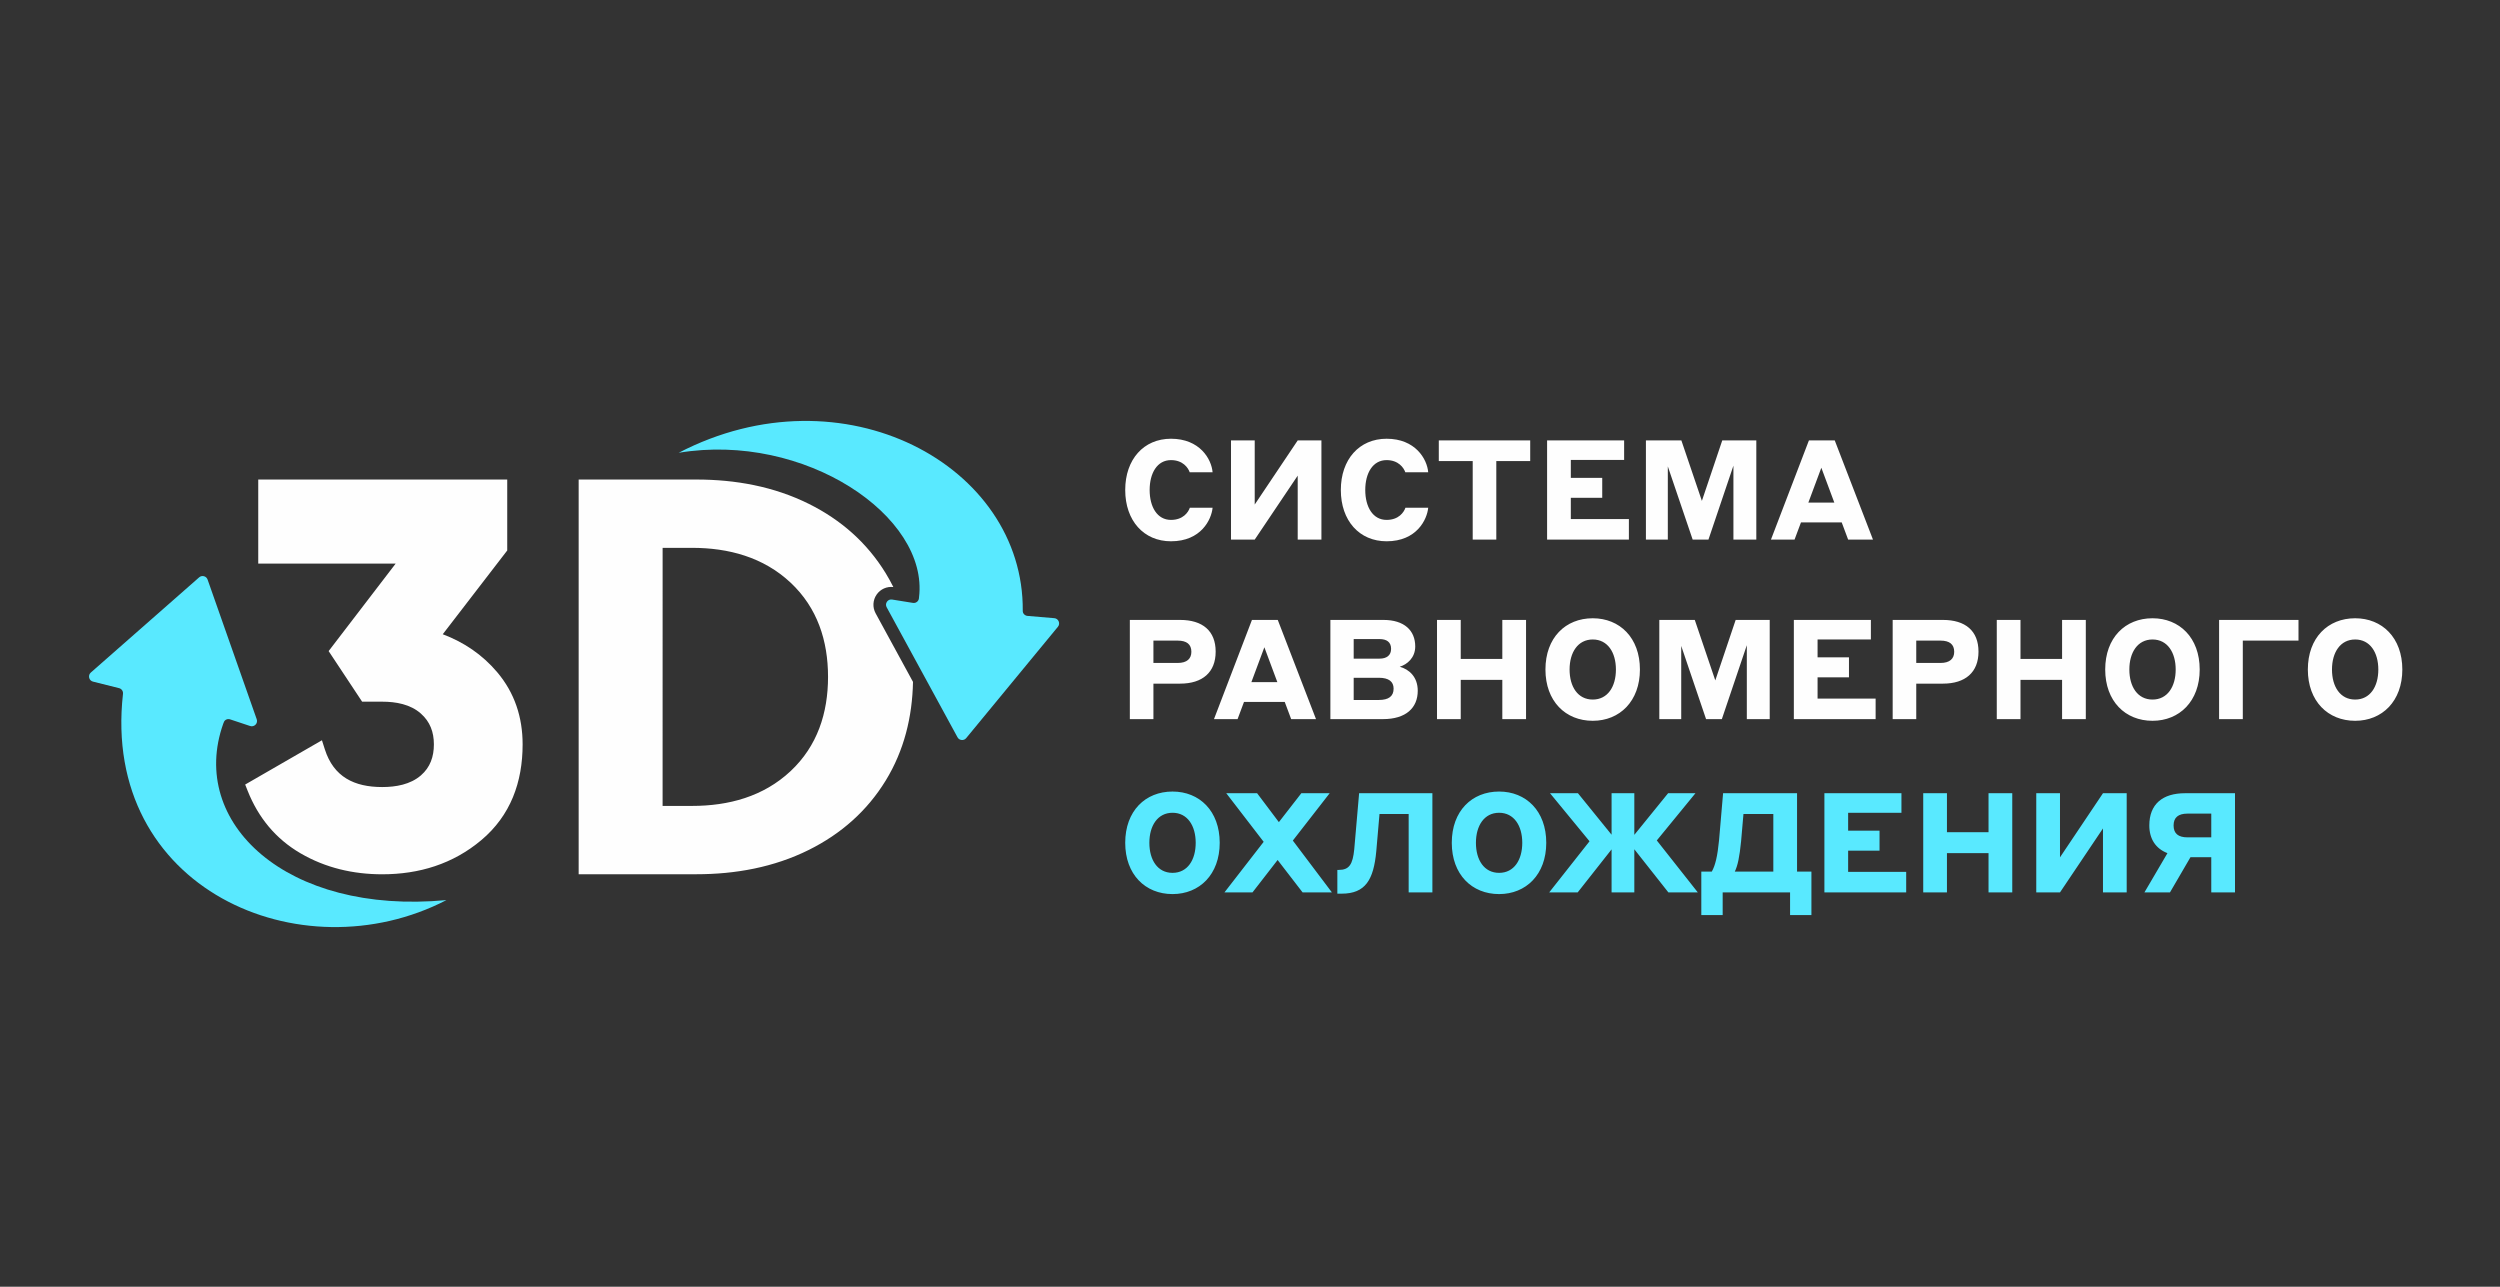 <svg width="204" height="105" viewBox="0 0 204 105" fill="none" xmlns="http://www.w3.org/2000/svg">
<rect x="0" y="0" width="204" height="105" fill="#333333" stroke="none"/>
<path fill-rule="evenodd" clip-rule="evenodd" d="M36.13 51.755C37.855 52.404 39.357 53.417 40.569 54.849C41.998 56.536 42.646 58.535 42.646 60.74C42.646 63.822 41.665 66.543 39.281 68.55C36.963 70.501 34.203 71.342 31.189 71.342C28.829 71.342 26.573 70.823 24.527 69.632C22.494 68.449 21.076 66.713 20.208 64.529L20.006 64.019L26.27 60.406L26.509 61.153C27.229 63.4 28.909 64.223 31.189 64.223C32.296 64.223 33.483 64.019 34.346 63.272C35.111 62.609 35.405 61.74 35.405 60.74C35.405 59.741 35.095 58.891 34.341 58.225C33.483 57.466 32.3 57.257 31.189 57.257H29.549L26.817 53.129L32.287 45.988H21.073V39.129H41.39V44.919L36.129 51.754L36.13 51.755ZM47.218 39.13H56.828C60.008 39.13 63.144 39.694 66.007 41.118C68.617 42.417 70.744 44.28 72.27 46.769C72.497 47.141 72.706 47.519 72.897 47.902C72.369 47.84 71.848 48.07 71.539 48.508C71.219 48.962 71.184 49.557 71.45 50.045L74.501 55.643C74.444 58.5 73.777 61.241 72.27 63.699C70.744 66.187 68.617 68.05 66.008 69.349C63.145 70.773 60.008 71.338 56.829 71.338H47.219V39.13L47.218 39.13ZM54.07 44.704C54.07 51.724 54.068 58.743 54.068 65.763H56.475C59.454 65.763 62.296 65 64.511 62.925C66.698 60.876 67.568 58.182 67.568 55.233C67.568 52.285 66.698 49.591 64.511 47.543C62.296 45.467 59.453 44.704 56.475 44.704H54.07Z" fill="#FEFEFE"/>
<path fill-rule="evenodd" clip-rule="evenodd" d="M36.429 73.449C24.543 79.6 8.252 72.504 10.036 56.616C10.06 56.401 9.924 56.204 9.713 56.152C9.246 56.034 8.399 55.822 7.589 55.62C7.431 55.581 7.315 55.464 7.276 55.305C7.238 55.145 7.287 54.989 7.41 54.88L16.25 47.112C16.361 47.015 16.5 46.982 16.642 47.019C16.784 47.056 16.889 47.153 16.939 47.292L20.949 58.692C21.004 58.85 20.968 59.016 20.85 59.135C20.732 59.255 20.568 59.295 20.408 59.242L18.777 58.7C18.65 58.658 18.523 58.674 18.411 58.746C18.298 58.818 18.259 58.932 18.215 59.058C15.357 67.116 23.346 74.676 36.428 73.448L36.429 73.449Z" fill="#59E9FF"/>
<path fill-rule="evenodd" clip-rule="evenodd" d="M55.382 36.946C68.795 29.978 83.571 37.954 83.457 49.851C83.454 50.068 83.633 50.24 83.849 50.259C84.329 50.3 85.199 50.373 86.031 50.443C86.194 50.457 86.327 50.554 86.39 50.704C86.453 50.856 86.43 51.018 86.326 51.145L78.842 60.23C78.748 60.343 78.616 60.398 78.47 60.384C78.323 60.37 78.204 60.292 78.133 60.163L72.351 49.552C72.271 49.405 72.281 49.236 72.377 49.099C72.474 48.961 72.63 48.896 72.796 48.923L74.493 49.196C74.625 49.217 74.747 49.181 74.847 49.093C74.947 49.004 74.989 48.887 74.991 48.753C75.814 42.126 65.669 35.243 55.381 36.947L55.382 36.946Z" fill="#59E9FF"/>
<path fill-rule="evenodd" clip-rule="evenodd" d="M95.679 72.957C97.877 72.957 99.528 71.361 99.528 68.773C99.528 66.174 97.877 64.59 95.679 64.59C93.459 64.59 91.818 66.174 91.818 68.773C91.818 71.361 93.458 72.957 95.679 72.957ZM177.069 72.821L178.743 69.948H180.44V72.821H182.376V64.727H178.299C176.466 64.727 175.384 65.616 175.384 67.36C175.384 68.454 175.908 69.252 176.864 69.617L174.985 72.82H177.069L177.069 72.821ZM178.504 68.329C177.741 68.329 177.365 68.01 177.365 67.36C177.365 66.711 177.741 66.391 178.504 66.391H180.44V68.329H178.504ZM166.159 72.821H168.095L171.603 67.6V72.821H173.538V64.727H171.603L168.095 69.959V64.727H166.159V72.821ZM162.264 72.821H164.201V64.727H162.264V67.907H158.871V64.727H156.935V72.821H158.871V69.617H162.264V72.821ZM148.872 72.821H155.545V71.145H150.808V69.412H153.37V67.782H150.808V66.322H155.158V64.726H148.871V72.82L148.872 72.821ZM144.704 71.122H141.56C141.799 70.632 141.948 69.913 142.073 68.648L142.266 66.425H144.703V71.122H144.704ZM140.604 64.727L140.274 68.568C140.149 69.857 139.966 70.632 139.681 71.122H138.827V74.667H140.57V72.821H146.07V74.667H147.812V71.122H146.639V64.727H140.604ZM126.415 72.821H128.738L131.505 69.309V72.821H133.361V69.299L136.14 72.821H138.542L135.195 68.58L138.349 64.727H136.117L133.361 68.124V64.727H131.505V68.113L128.76 64.727H126.482L129.705 68.648L126.414 72.821H126.415ZM122.326 72.957C124.524 72.957 126.175 71.361 126.175 68.773C126.175 66.174 124.524 64.59 122.326 64.59C120.106 64.59 118.465 66.174 118.465 68.773C118.465 71.361 120.105 72.957 122.326 72.957ZM122.326 71.225C121.107 71.225 120.436 70.176 120.436 68.773C120.436 67.383 121.107 66.322 122.326 66.322C123.544 66.322 124.217 67.382 124.217 68.773C124.217 70.175 123.545 71.225 122.326 71.225ZM112.567 66.425H114.947V72.821H116.883V64.727H110.904L110.506 69.309C110.381 70.541 110.096 70.985 109.242 70.985H109.128V72.923H109.481C111.417 72.923 112.089 71.795 112.305 69.458L112.567 66.425ZM106.292 72.821H108.684L105.495 68.591L108.501 64.727H106.189L104.356 67.086L102.58 64.727H100.063L103.115 68.693L99.915 72.82H102.203L104.254 70.175L106.292 72.82V72.821ZM95.679 71.225C94.46 71.225 93.788 70.176 93.788 68.773C93.788 67.383 94.46 66.322 95.679 66.322C96.897 66.322 97.569 67.382 97.569 68.773C97.569 70.175 96.897 71.225 95.679 71.225Z" fill="#59E9FF"/>
<path fill-rule="evenodd" clip-rule="evenodd" d="M95.553 44.169C98.013 44.169 98.856 42.39 98.947 41.432H97.091C96.966 41.797 96.544 42.424 95.553 42.424C94.426 42.424 93.811 41.364 93.811 39.984C93.811 38.605 94.426 37.545 95.553 37.545C96.521 37.545 96.954 38.172 97.079 38.536H98.947C98.856 37.442 97.888 35.801 95.553 35.801C93.322 35.801 91.818 37.488 91.818 39.984C91.818 42.492 93.333 44.169 95.553 44.169ZM192.181 58.817C194.379 58.817 196.03 57.221 196.03 54.633C196.03 52.034 194.379 50.45 192.181 50.45C189.96 50.45 188.32 52.034 188.32 54.633C188.32 57.221 189.96 58.817 192.181 58.817ZM192.181 57.084C190.962 57.084 190.29 56.036 190.29 54.633C190.29 53.243 190.962 52.182 192.181 52.182C193.399 52.182 194.071 53.242 194.071 54.633C194.071 56.035 193.399 57.084 192.181 57.084ZM181.078 58.68H183.013V52.274H187.557V50.586H181.078V58.68ZM175.645 58.817C177.843 58.817 179.495 57.221 179.495 54.633C179.495 52.034 177.843 50.45 175.645 50.45C173.424 50.45 171.785 52.034 171.785 54.633C171.785 57.221 173.424 58.817 175.645 58.817ZM175.645 57.084C174.427 57.084 173.755 56.036 173.755 54.633C173.755 53.243 174.427 52.182 175.645 52.182C176.864 52.182 177.536 53.242 177.536 54.633C177.536 56.035 176.864 57.084 175.645 57.084ZM168.266 58.68H170.202V50.586H168.266V53.767H164.872V50.586H162.937V58.68H164.872V55.477H168.266V58.68ZM154.441 58.68H156.366V55.785H158.541C160.374 55.785 161.445 54.861 161.445 53.174C161.445 51.475 160.374 50.586 158.541 50.586H154.442V58.68H154.441ZM158.347 52.274C159.087 52.274 159.463 52.581 159.463 53.185C159.463 53.744 159.109 54.097 158.347 54.097H156.366V52.274H158.347ZM146.378 58.68H153.051V57.005H148.314V55.272H150.876V53.641H148.314V52.182H152.664V50.586H146.378V58.68L146.378 58.68ZM138.293 50.586H135.4V58.68H137.188V52.707L139.215 58.68H140.503L142.541 52.648V58.68H144.409V50.586H141.63L139.968 55.522L138.294 50.586H138.293ZM129.969 58.817C132.167 58.817 133.818 57.221 133.818 54.633C133.818 52.034 132.167 50.45 129.969 50.45C127.748 50.45 126.108 52.034 126.108 54.633C126.108 57.221 127.748 58.817 129.969 58.817ZM129.969 57.084C128.75 57.084 128.078 56.036 128.078 54.633C128.078 53.243 128.75 52.182 129.969 52.182C131.187 52.182 131.859 53.242 131.859 54.633C131.859 56.035 131.187 57.084 129.969 57.084ZM122.589 58.68H124.525V50.586H122.589V53.767H119.196V50.586H117.26V58.68H119.196V55.477H122.589V58.68ZM108.559 58.68H112.853C114.72 58.68 115.688 57.768 115.688 56.366C115.688 55.238 114.993 54.622 114.219 54.405C114.822 54.223 115.483 53.676 115.483 52.752C115.483 51.441 114.583 50.586 112.887 50.586H108.559V58.68ZM112.568 52.148C113.148 52.148 113.513 52.388 113.513 52.947C113.513 53.482 113.148 53.745 112.568 53.745H110.461V52.148H112.568ZM112.511 55.306C113.32 55.306 113.718 55.614 113.718 56.195C113.718 56.811 113.32 57.118 112.511 57.118H110.461V55.306H112.511ZM105.359 58.68H107.386L104.266 50.586H102.159L99.061 58.68H100.986L101.51 57.278H104.835L105.359 58.68ZM102.113 55.66L103.172 52.817L104.231 55.66H102.113ZM92.194 58.68H94.119V55.785H96.294C98.127 55.785 99.198 54.861 99.198 53.174C99.198 51.475 98.127 50.586 96.294 50.586H92.195V58.68H92.194ZM96.1 52.274C96.841 52.274 97.216 52.581 97.216 53.185C97.216 53.744 96.863 54.097 96.1 54.097H94.119V52.274H96.1ZM150.808 44.031H152.835L149.715 35.937H147.608L144.51 44.031H146.435L146.959 42.629H150.284L150.808 44.031ZM147.562 41.01L148.621 38.168L149.68 41.01H147.562ZM137.199 35.938H134.307V44.032H136.094V38.058L138.122 44.032H139.409L141.447 37.999V44.032H143.315V35.938H140.536L138.874 40.873L137.2 35.938H137.199ZM126.244 44.032H132.917V42.356H128.179V40.623H130.742V38.993H128.179V37.533H132.529V35.937H126.243V44.031L126.244 44.032ZM117.406 37.625H120.173V44.032H122.098V37.625H124.865V35.938H117.406V37.625ZM113.147 44.169C115.607 44.169 116.45 42.39 116.541 41.432H114.684C114.559 41.797 114.138 42.424 113.147 42.424C112.02 42.424 111.405 41.364 111.405 39.984C111.405 38.605 112.02 37.545 113.147 37.545C114.115 37.545 114.548 38.172 114.673 38.536H116.541C116.45 37.442 115.482 35.801 113.147 35.801C110.915 35.801 109.412 37.488 109.412 39.984C109.412 42.492 110.927 44.169 113.147 44.169ZM100.45 44.032H102.385L105.893 38.811V44.032H107.828V35.938H105.893L102.385 41.17V35.938H100.45V44.032Z" fill="#FEFEFE"/>
</svg>
